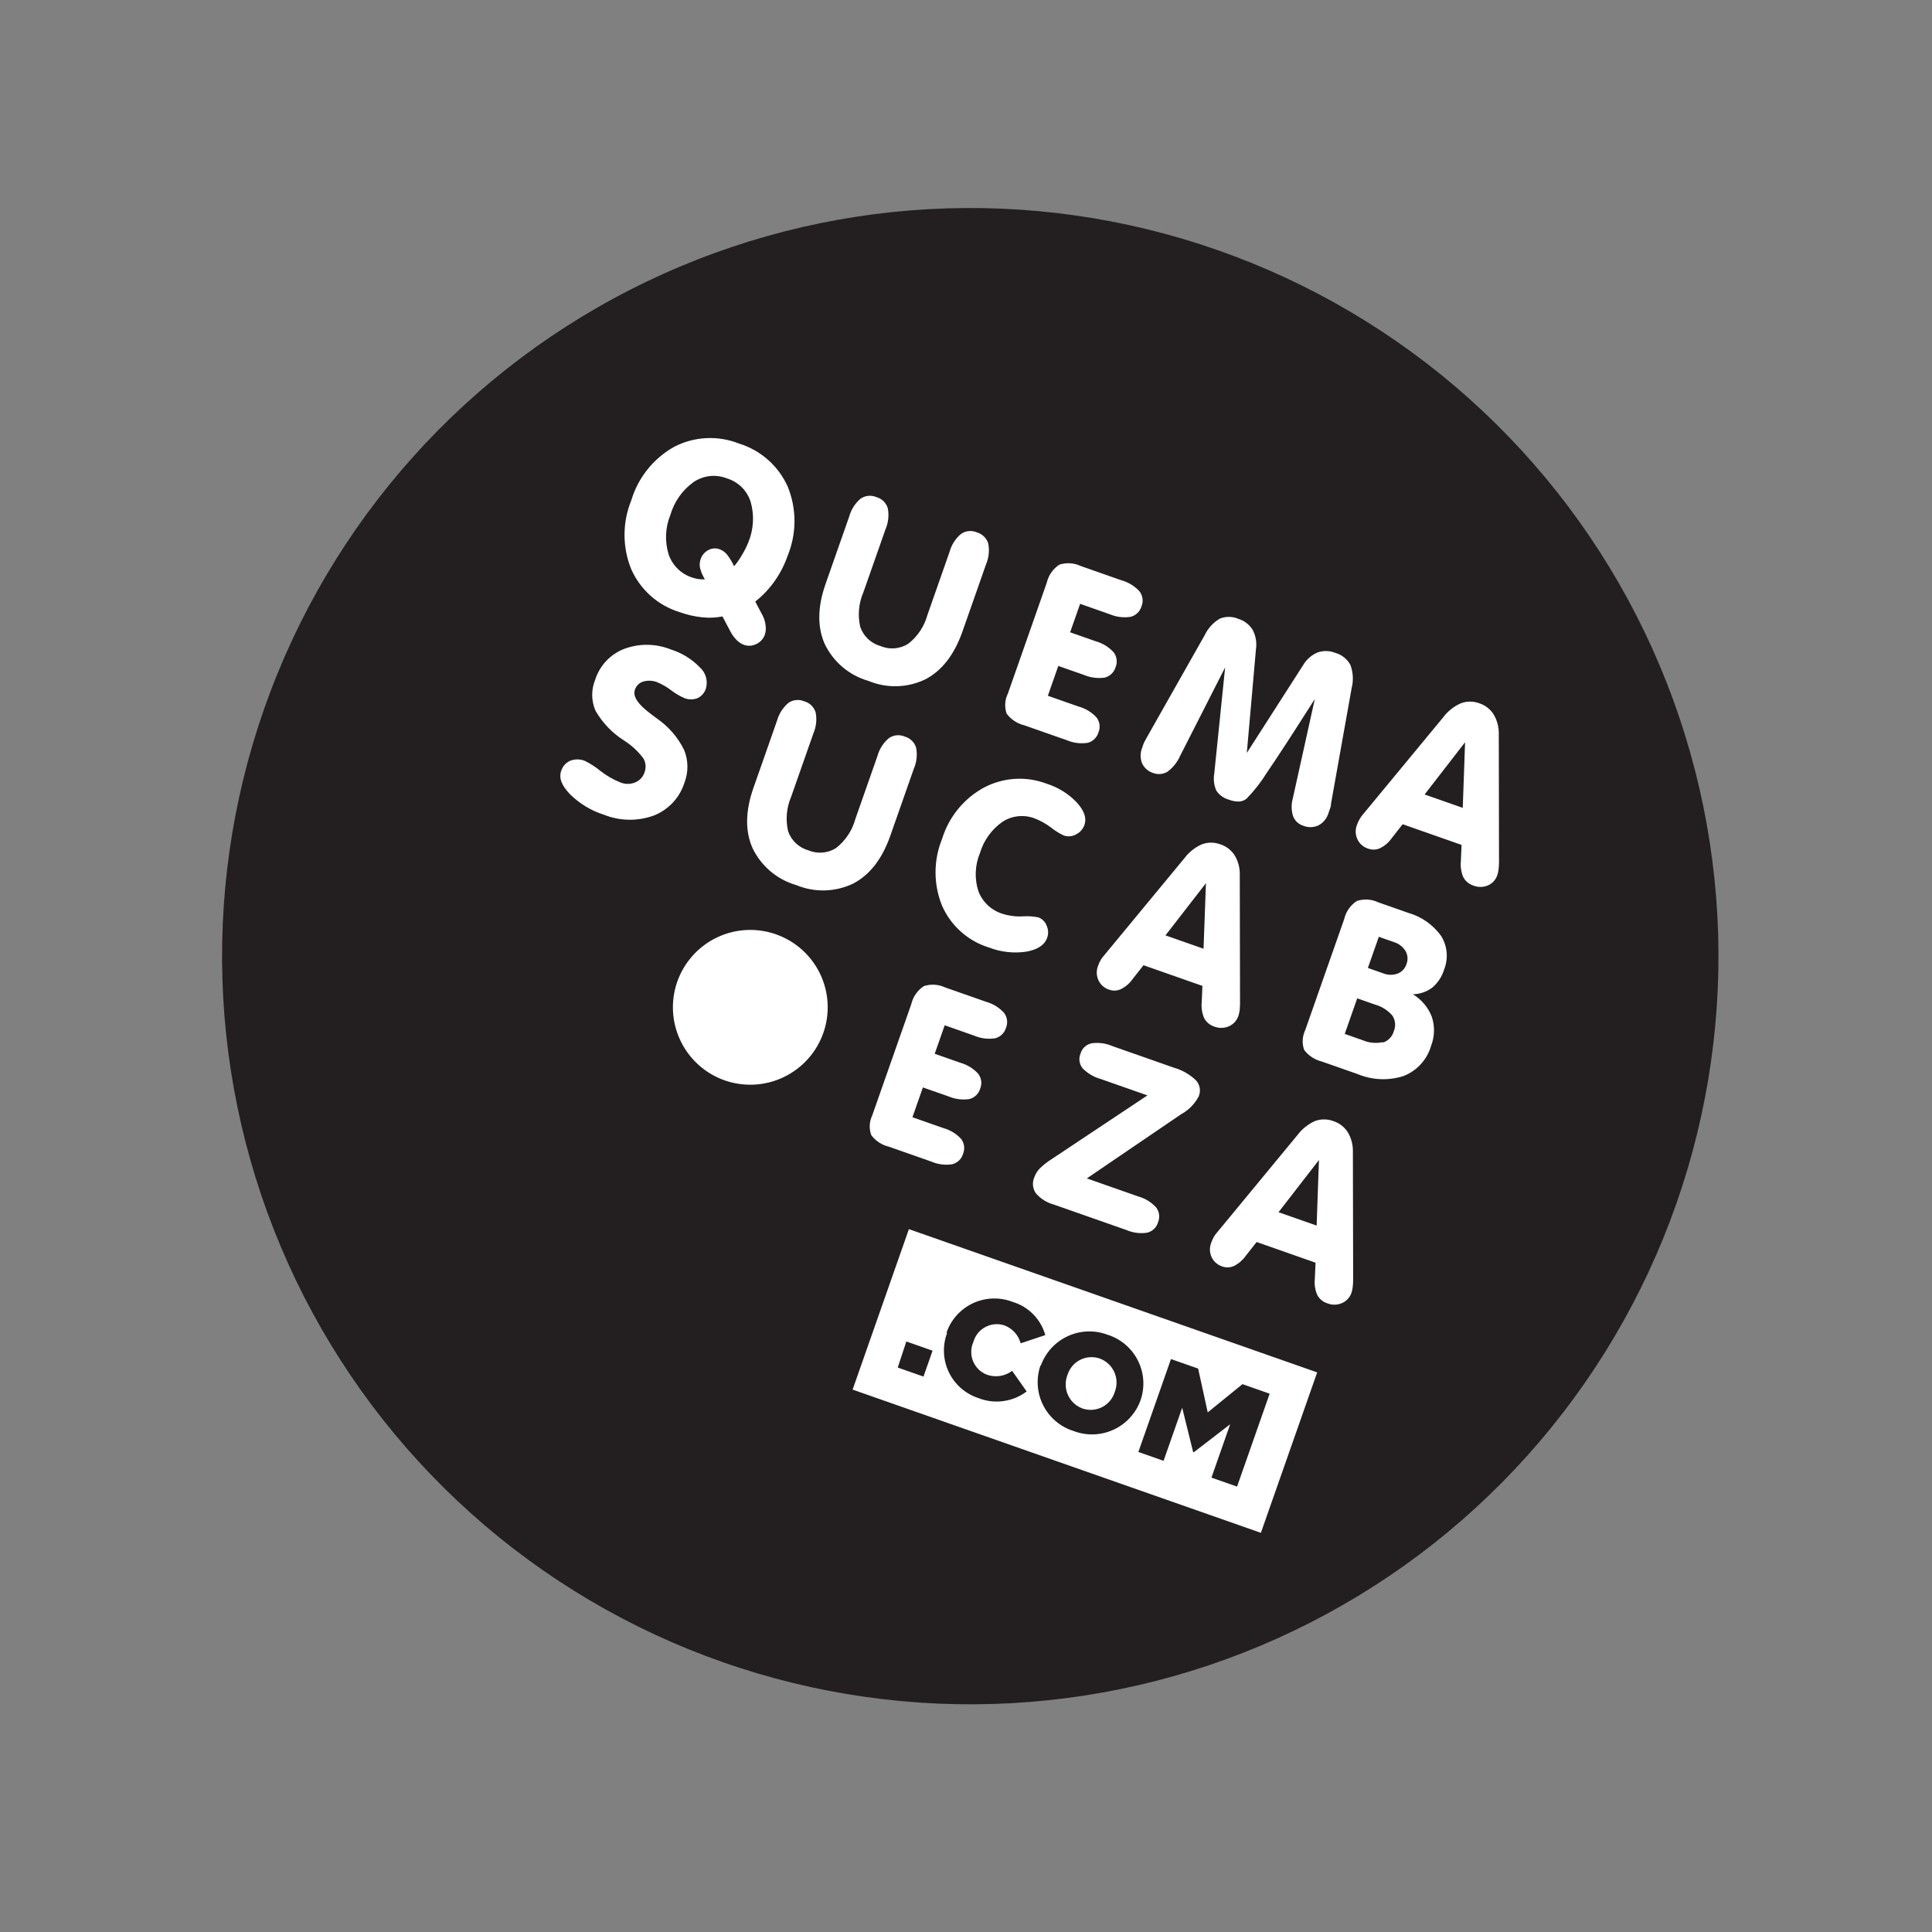 <svg width="87" height="87" viewBox="0 0 87 87" fill="none" xmlns="http://www.w3.org/2000/svg">
<rect x="0" y="0" width="87" height="87" fill="#808080" stroke="none"/>
<g id="Group 281">
<path id="Vector" d="M75.485 54.211C74.02 58.386 71.746 62.232 68.795 65.529C65.844 68.826 62.272 71.508 58.283 73.424C54.295 75.341 49.968 76.452 45.55 76.696C41.132 76.939 36.709 76.31 32.534 74.844C28.359 73.38 24.514 71.107 21.218 68.156C17.922 65.205 15.239 61.634 13.323 57.646C11.407 53.658 10.295 49.332 10.051 44.915C9.807 40.498 10.436 36.075 11.901 31.901C14.859 23.471 21.045 16.561 29.098 12.691C37.151 8.821 46.411 8.309 54.842 11.267C59.017 12.731 62.864 15.003 66.161 17.954C69.458 20.904 72.142 24.475 74.059 28.463C75.976 32.451 77.088 36.777 77.333 41.195C77.578 45.613 76.95 50.036 75.485 54.211Z" fill="#231F20"/>
<path id="Union" fill-rule="evenodd" clip-rule="evenodd" d="M34.011 27.089L34.348 27.729C34.419 27.868 34.462 28.019 34.476 28.174C34.497 28.309 34.485 28.446 34.443 28.576C34.411 28.669 34.361 28.755 34.295 28.827C34.23 28.9 34.15 28.959 34.06 29C33.975 29.044 33.882 29.07 33.786 29.077C33.69 29.084 33.594 29.07 33.503 29.038C33.38 28.992 33.267 28.92 33.175 28.826C33.065 28.716 32.972 28.59 32.899 28.452L32.534 27.759C32.233 27.819 31.924 27.831 31.618 27.797C31.276 27.762 30.941 27.686 30.618 27.569C30.134 27.423 29.686 27.173 29.307 26.838C28.928 26.502 28.626 26.088 28.422 25.625C28.022 24.635 28.024 23.528 28.425 22.539C28.73 21.514 29.421 20.648 30.352 20.124C30.801 19.89 31.295 19.755 31.801 19.73C32.307 19.704 32.812 19.788 33.283 19.975C33.767 20.125 34.213 20.376 34.591 20.712C34.97 21.049 35.272 21.463 35.477 21.925C35.877 22.915 35.876 24.02 35.475 25.009C35.332 25.423 35.132 25.816 34.879 26.174C34.635 26.519 34.343 26.827 34.011 27.089ZM33.057 25.499C33.195 25.336 33.317 25.161 33.421 24.975C33.53 24.798 33.623 24.612 33.699 24.418C33.938 23.841 33.974 23.202 33.804 22.602C33.726 22.352 33.588 22.124 33.401 21.94C33.215 21.756 32.987 21.619 32.736 21.543C32.493 21.447 32.23 21.41 31.969 21.438C31.709 21.466 31.459 21.556 31.241 21.702C30.733 22.064 30.362 22.587 30.188 23.186C29.958 23.749 29.93 24.374 30.106 24.956C30.189 25.204 30.33 25.428 30.515 25.611C30.701 25.794 30.928 25.93 31.177 26.009C31.266 26.04 31.358 26.062 31.451 26.076C31.548 26.09 31.645 26.094 31.742 26.088C31.644 25.929 31.57 25.757 31.523 25.576C31.497 25.446 31.505 25.311 31.548 25.185C31.606 25.007 31.73 24.859 31.895 24.771C31.974 24.728 32.06 24.703 32.149 24.697C32.238 24.691 32.328 24.704 32.411 24.736C32.535 24.783 32.645 24.862 32.731 24.963C32.861 25.128 32.97 25.308 33.057 25.499ZM40.394 30.901C39.952 30.913 39.511 30.831 39.102 30.66C38.676 30.538 38.281 30.326 37.943 30.04C37.604 29.753 37.33 29.399 37.138 28.999C36.799 28.233 36.813 27.329 37.179 26.286L38.241 23.259C38.327 22.947 38.504 22.668 38.749 22.458C38.852 22.386 38.973 22.342 39.098 22.329C39.223 22.316 39.35 22.336 39.465 22.385C39.587 22.419 39.698 22.483 39.788 22.571C39.877 22.659 39.943 22.769 39.979 22.89C40.039 23.207 40.003 23.535 39.876 23.832L38.877 26.677C38.666 27.168 38.617 27.713 38.738 28.233C38.81 28.439 38.93 28.625 39.09 28.775C39.249 28.925 39.442 29.034 39.652 29.094C39.853 29.177 40.071 29.212 40.287 29.194C40.504 29.176 40.713 29.106 40.897 28.991C41.319 28.662 41.623 28.206 41.764 27.69L42.762 24.845C42.847 24.533 43.026 24.254 43.273 24.045C43.376 23.973 43.495 23.929 43.62 23.916C43.745 23.903 43.871 23.922 43.986 23.972C44.108 24.006 44.219 24.07 44.309 24.158C44.4 24.247 44.467 24.356 44.503 24.477C44.563 24.794 44.527 25.122 44.4 25.419L43.337 28.447C42.969 29.489 42.414 30.203 41.671 30.59C41.272 30.783 40.837 30.889 40.394 30.901ZM46.129 32.662L48.036 33.331C48.333 33.458 48.66 33.499 48.98 33.45C49.095 33.42 49.201 33.361 49.286 33.278C49.372 33.195 49.434 33.091 49.466 32.976C49.511 32.867 49.527 32.748 49.511 32.631C49.496 32.514 49.451 32.403 49.38 32.309C49.161 32.071 48.879 31.9 48.567 31.815L47.186 31.331L47.657 29.988L48.808 30.392C49.104 30.517 49.429 30.559 49.748 30.513C49.863 30.484 49.969 30.426 50.054 30.343C50.14 30.261 50.203 30.158 50.236 30.044C50.281 29.934 50.297 29.814 50.282 29.696C50.266 29.578 50.22 29.466 50.148 29.372C49.93 29.134 49.65 28.963 49.339 28.876L48.189 28.473L48.639 27.191L49.972 27.659C50.268 27.785 50.594 27.826 50.913 27.776C51.028 27.748 51.133 27.69 51.218 27.608C51.304 27.527 51.367 27.424 51.4 27.311C51.447 27.199 51.464 27.077 51.449 26.957C51.433 26.838 51.386 26.724 51.312 26.628C51.095 26.391 50.816 26.22 50.507 26.134L48.668 25.488C48.366 25.346 48.021 25.325 47.703 25.427C47.416 25.616 47.213 25.908 47.136 26.243L45.383 31.241C45.315 31.379 45.275 31.53 45.267 31.684C45.258 31.838 45.279 31.992 45.331 32.137C45.527 32.4 45.81 32.586 46.129 32.662ZM52.245 34.855C52.13 34.863 52.015 34.845 51.909 34.802C51.805 34.767 51.709 34.712 51.627 34.639C51.545 34.566 51.478 34.478 51.431 34.379C51.339 34.148 51.342 33.89 51.438 33.661C51.459 33.587 51.485 33.515 51.515 33.444L51.542 33.393L51.542 33.393L51.542 33.392L51.542 33.392L51.542 33.392L51.542 33.392L51.542 33.392L51.542 33.392C51.577 33.327 51.614 33.257 51.656 33.184L54.252 28.596C54.398 28.29 54.632 28.034 54.924 27.86C55.056 27.806 55.197 27.778 55.339 27.779C55.482 27.779 55.623 27.808 55.754 27.864C56.026 27.944 56.26 28.122 56.41 28.364C56.55 28.631 56.602 28.937 56.557 29.236L56.145 33.906L58.672 29.967C58.821 29.709 59.047 29.506 59.319 29.385C59.581 29.29 59.869 29.295 60.127 29.398C60.272 29.438 60.408 29.507 60.525 29.601C60.643 29.694 60.74 29.811 60.81 29.944C60.935 30.277 60.955 30.641 60.866 30.985L59.934 36.207C59.938 36.288 59.913 36.358 59.889 36.425L59.826 36.605C59.792 36.724 59.735 36.835 59.657 36.931C59.58 37.028 59.483 37.108 59.374 37.166C59.267 37.216 59.152 37.243 59.034 37.247C58.917 37.25 58.8 37.229 58.691 37.185C58.586 37.153 58.491 37.098 58.411 37.024C58.331 36.95 58.269 36.858 58.229 36.757C58.145 36.494 58.142 36.212 58.218 35.947L59.208 31.476C58.206 33.053 57.485 34.161 57.044 34.801C56.785 35.22 56.481 35.609 56.137 35.962C56.041 36.041 55.923 36.088 55.799 36.095C55.645 36.097 55.492 36.069 55.349 36.013C55.113 35.951 54.908 35.805 54.773 35.602C54.668 35.366 54.635 35.104 54.678 34.849L55.169 30.055L53.14 34.043C53.014 34.325 52.818 34.57 52.57 34.753C52.471 34.812 52.36 34.846 52.245 34.855ZM61.618 38.218C61.791 38.28 61.982 38.271 62.149 38.193C62.354 38.092 62.531 37.941 62.662 37.754L63.163 37.116L65.816 38.047L65.784 38.784C65.76 39.028 65.798 39.274 65.893 39.499C65.99 39.681 66.154 39.817 66.35 39.879C66.562 39.963 66.799 39.959 67.008 39.869C67.109 39.824 67.198 39.759 67.271 39.677C67.343 39.595 67.398 39.499 67.43 39.394C67.456 39.317 67.473 39.238 67.481 39.157C67.491 39.067 67.499 38.962 67.502 38.84L67.492 33.047C67.498 32.74 67.419 32.438 67.261 32.174C67.113 31.937 66.886 31.759 66.621 31.672C66.351 31.569 66.053 31.568 65.783 31.67C65.472 31.806 65.2 32.021 64.996 32.293L61.349 36.706C61.298 36.768 61.253 36.834 61.215 36.904C61.17 36.983 61.132 37.066 61.103 37.153C61.063 37.255 61.045 37.365 61.049 37.476C61.053 37.586 61.079 37.694 61.126 37.794C61.173 37.895 61.242 37.986 61.327 38.059C61.411 38.132 61.511 38.186 61.618 38.218ZM65.974 33.424L65.869 36.378L64.152 35.776L65.974 33.424ZM55.821 45.509C55.81 45.589 55.792 45.668 55.767 45.745C55.732 45.85 55.676 45.946 55.602 46.027C55.527 46.108 55.437 46.173 55.335 46.217C55.127 46.306 54.892 46.31 54.68 46.228C54.583 46.197 54.492 46.147 54.414 46.081C54.336 46.016 54.272 45.935 54.224 45.845C54.127 45.62 54.089 45.374 54.115 45.13L54.146 44.396L51.493 43.465L50.992 44.102C50.86 44.289 50.683 44.439 50.479 44.541C50.311 44.62 50.119 44.629 49.945 44.566C49.84 44.533 49.744 44.478 49.661 44.406C49.579 44.334 49.513 44.245 49.466 44.146C49.419 44.046 49.393 43.938 49.389 43.828C49.385 43.718 49.403 43.608 49.443 43.505C49.472 43.419 49.509 43.335 49.552 43.255C49.59 43.185 49.636 43.119 49.689 43.059L53.336 38.645C53.54 38.372 53.812 38.157 54.124 38.019C54.394 37.919 54.691 37.922 54.96 38.024C55.226 38.111 55.453 38.287 55.602 38.523C55.759 38.787 55.838 39.09 55.828 39.398L55.84 45.188C55.837 45.309 55.832 45.416 55.821 45.509ZM54.305 39.77L52.483 42.121L54.197 42.722L54.305 39.77ZM64.501 44.47C64.747 44.26 64.928 43.984 65.025 43.675C65.124 43.429 65.165 43.163 65.144 42.899C65.122 42.635 65.039 42.379 64.9 42.153C64.537 41.645 64.012 41.275 63.411 41.105L62.066 40.633C61.764 40.489 61.419 40.467 61.101 40.571C60.813 40.759 60.609 41.051 60.531 41.386L58.777 46.384C58.71 46.523 58.671 46.674 58.663 46.828C58.654 46.982 58.677 47.136 58.729 47.281C58.926 47.541 59.208 47.725 59.525 47.802L61.127 48.364C61.789 48.642 62.529 48.673 63.212 48.451C63.506 48.334 63.77 48.152 63.983 47.918C64.196 47.684 64.353 47.405 64.441 47.101C64.605 46.683 64.618 46.221 64.479 45.794C64.316 45.368 64.015 45.009 63.624 44.774C63.941 44.767 64.248 44.66 64.501 44.47ZM62.09 42.185L62.756 42.419C62.978 42.483 63.168 42.627 63.291 42.822C63.343 42.912 63.374 43.013 63.381 43.116C63.389 43.22 63.372 43.324 63.333 43.42C63.302 43.515 63.251 43.602 63.182 43.675C63.114 43.748 63.03 43.805 62.937 43.842C62.724 43.919 62.492 43.914 62.283 43.829L61.597 43.588L62.09 42.185ZM62.272 46.927C61.971 46.994 61.656 46.966 61.372 46.845L60.555 46.558L61.117 44.956L61.905 45.233C62.214 45.316 62.49 45.489 62.699 45.731C62.767 45.834 62.809 45.952 62.821 46.076C62.832 46.199 62.813 46.323 62.764 46.437C62.73 46.558 62.667 46.669 62.58 46.759C62.492 46.849 62.383 46.916 62.263 46.952L62.272 46.927ZM43.413 51.611C43.428 51.728 43.413 51.847 43.368 51.956C43.335 52.071 43.273 52.175 43.187 52.258C43.101 52.34 42.994 52.399 42.879 52.428C42.559 52.477 42.232 52.435 41.935 52.306L40.029 51.637C39.711 51.562 39.429 51.378 39.233 51.116C39.181 50.971 39.158 50.817 39.166 50.663C39.175 50.509 39.214 50.358 39.281 50.219L41.035 45.221C41.112 44.886 41.315 44.594 41.602 44.405C41.919 44.302 42.265 44.324 42.566 44.467L44.406 45.112C44.715 45.198 44.994 45.37 45.211 45.607C45.285 45.702 45.332 45.816 45.347 45.936C45.363 46.056 45.346 46.178 45.299 46.289C45.265 46.402 45.203 46.505 45.117 46.587C45.032 46.669 44.926 46.726 44.811 46.755C44.493 46.804 44.167 46.764 43.87 46.637L42.541 46.17L42.091 47.452L43.241 47.856C43.552 47.942 43.832 48.114 44.05 48.352C44.122 48.446 44.168 48.558 44.184 48.676C44.199 48.794 44.183 48.913 44.138 49.023C44.105 49.137 44.042 49.241 43.956 49.323C43.871 49.405 43.765 49.464 43.65 49.492C43.331 49.539 43.006 49.497 42.71 49.371L41.559 48.968L41.088 50.31L42.469 50.795C42.781 50.879 43.063 51.05 43.282 51.288C43.353 51.383 43.398 51.494 43.413 51.611ZM46.803 52.635C46.702 52.745 46.625 52.875 46.576 53.016C46.526 53.131 46.506 53.257 46.517 53.382C46.529 53.506 46.572 53.626 46.642 53.73C46.851 53.975 47.129 54.152 47.439 54.237L50.72 55.388C51.016 55.516 51.342 55.558 51.66 55.509C51.776 55.48 51.882 55.422 51.968 55.339C52.054 55.256 52.117 55.151 52.15 55.037C52.194 54.927 52.209 54.808 52.194 54.691C52.178 54.574 52.132 54.462 52.06 54.368C51.842 54.132 51.562 53.961 51.251 53.876L48.941 53.065L53.148 50.202L53.195 50.171C53.53 49.987 53.804 49.707 53.981 49.367C54.031 49.247 54.046 49.114 54.023 48.985C53.999 48.856 53.94 48.737 53.85 48.642C53.569 48.375 53.227 48.181 52.854 48.076L50.079 47.102C49.784 46.976 49.46 46.935 49.143 46.983C49.029 47.009 48.924 47.065 48.839 47.145C48.754 47.225 48.692 47.327 48.659 47.439C48.612 47.546 48.596 47.664 48.611 47.78C48.626 47.896 48.672 48.006 48.744 48.099C48.967 48.331 49.248 48.5 49.559 48.586L51.67 49.327L47.379 52.182C47.171 52.312 46.977 52.463 46.803 52.635ZM60.934 57.652C60.933 57.759 60.925 57.865 60.912 57.971C60.903 58.057 60.884 58.141 60.856 58.222C60.821 58.324 60.765 58.417 60.691 58.496C60.618 58.575 60.529 58.638 60.429 58.68C60.326 58.725 60.214 58.749 60.101 58.751C59.988 58.753 59.876 58.732 59.771 58.69C59.674 58.66 59.584 58.611 59.506 58.546C59.428 58.481 59.364 58.401 59.317 58.312C59.22 58.087 59.182 57.84 59.208 57.597L59.24 56.86L56.587 55.929L56.086 56.566C55.954 56.752 55.777 56.903 55.573 57.005C55.406 57.084 55.215 57.093 55.042 57.031C54.937 56.998 54.839 56.944 54.757 56.871C54.673 56.799 54.606 56.71 54.56 56.61C54.514 56.51 54.488 56.402 54.485 56.292C54.481 56.182 54.5 56.072 54.54 55.97C54.569 55.883 54.606 55.8 54.649 55.72C54.686 55.649 54.732 55.583 54.786 55.523L58.429 51.109C58.634 50.837 58.904 50.621 59.215 50.481C59.486 50.382 59.784 50.385 60.054 50.488C60.319 50.576 60.546 50.754 60.695 50.99C60.851 51.253 60.93 51.555 60.922 51.861L60.934 57.652ZM59.394 52.236L57.573 54.587L59.29 55.189L59.394 52.236ZM29.6 32.368L29.292 32.137C28.722 31.711 28.487 31.355 28.59 31.06C28.618 30.973 28.667 30.893 28.732 30.829C28.797 30.765 28.877 30.718 28.965 30.691C29.175 30.63 29.401 30.642 29.604 30.725C29.823 30.817 30.029 30.936 30.217 31.08C30.4 31.222 30.601 31.34 30.813 31.433C31.006 31.513 31.223 31.514 31.416 31.436C31.507 31.393 31.587 31.331 31.651 31.254C31.716 31.178 31.764 31.088 31.792 30.992C31.838 30.823 31.836 30.644 31.786 30.476C31.735 30.308 31.638 30.158 31.506 30.043C31.146 29.672 30.699 29.398 30.206 29.245C29.53 28.974 28.778 28.967 28.097 29.224C27.792 29.344 27.517 29.531 27.293 29.77C27.069 30.01 26.901 30.296 26.802 30.609C26.711 30.831 26.665 31.069 26.667 31.309C26.67 31.549 26.72 31.786 26.816 32.006C27.133 32.555 27.579 33.018 28.116 33.355C28.449 33.568 28.74 33.839 28.976 34.157C29.03 34.251 29.062 34.357 29.07 34.465C29.078 34.574 29.061 34.683 29.022 34.785C28.989 34.885 28.934 34.977 28.863 35.054C28.791 35.131 28.703 35.192 28.605 35.232C28.396 35.319 28.162 35.321 27.951 35.24C27.622 35.11 27.313 34.933 27.035 34.714C26.82 34.537 26.586 34.386 26.337 34.263C26.125 34.177 25.889 34.175 25.676 34.258C25.579 34.301 25.493 34.364 25.423 34.443C25.353 34.522 25.301 34.616 25.27 34.717C25.158 35.037 25.292 35.372 25.666 35.763C26.093 36.187 26.615 36.503 27.189 36.685C27.909 36.976 28.712 36.99 29.442 36.724C29.768 36.596 30.06 36.397 30.299 36.142C30.537 35.886 30.716 35.58 30.821 35.247C31.005 34.771 31 34.242 30.806 33.77C30.529 33.208 30.114 32.725 29.6 32.368ZM37.148 40.096C36.706 40.108 36.266 40.027 35.858 39.857C35.431 39.734 35.035 39.523 34.696 39.236C34.357 38.95 34.082 38.595 33.889 38.195C33.549 37.428 33.562 36.523 33.928 35.481L34.989 32.456C35.076 32.143 35.254 31.864 35.501 31.653C35.604 31.581 35.724 31.536 35.85 31.524C35.975 31.511 36.102 31.531 36.217 31.581C36.339 31.614 36.45 31.678 36.539 31.767C36.629 31.855 36.695 31.964 36.731 32.085C36.791 32.404 36.755 32.733 36.626 33.031L35.629 35.872C35.417 36.364 35.368 36.91 35.489 37.432C35.561 37.638 35.681 37.824 35.84 37.974C36 38.124 36.193 38.233 36.403 38.292C36.604 38.376 36.822 38.41 37.038 38.392C37.255 38.375 37.464 38.305 37.648 38.189C38.07 37.859 38.375 37.402 38.516 36.885L39.513 34.043C39.598 33.73 39.777 33.45 40.025 33.241C40.128 33.169 40.247 33.124 40.372 33.111C40.497 33.098 40.623 33.118 40.738 33.167C40.86 33.201 40.972 33.265 41.062 33.353C41.153 33.441 41.219 33.551 41.255 33.672C41.316 33.991 41.279 34.32 41.15 34.618L40.089 37.642C39.721 38.684 39.166 39.398 38.423 39.786C38.025 39.978 37.59 40.083 37.148 40.096ZM46.216 42.854C46.722 42.765 47.04 42.556 47.154 42.23C47.187 42.141 47.201 42.046 47.197 41.951C47.192 41.856 47.169 41.763 47.129 41.677C47.097 41.593 47.048 41.517 46.984 41.454C46.921 41.391 46.845 41.342 46.761 41.311C46.529 41.264 46.293 41.248 46.057 41.265C45.747 41.282 45.437 41.242 45.141 41.149C44.895 41.072 44.67 40.941 44.482 40.765C44.295 40.589 44.15 40.373 44.058 40.132C43.877 39.573 43.9 38.968 44.125 38.425C44.293 37.849 44.653 37.348 45.145 37.005C45.358 36.867 45.601 36.781 45.854 36.756C46.107 36.73 46.363 36.765 46.6 36.857C46.863 36.959 47.11 37.098 47.333 37.269C47.51 37.409 47.702 37.529 47.907 37.625C47.997 37.655 48.093 37.667 48.187 37.658C48.282 37.649 48.374 37.62 48.457 37.573C48.546 37.53 48.624 37.469 48.689 37.395C48.754 37.321 48.804 37.234 48.836 37.141C48.939 36.846 48.828 36.516 48.503 36.15C48.129 35.752 47.659 35.457 47.138 35.293C46.682 35.119 46.195 35.044 45.708 35.073C45.222 35.102 44.747 35.235 44.315 35.462C43.404 35.956 42.724 36.789 42.422 37.78C42.03 38.744 42.03 39.822 42.422 40.785C42.618 41.233 42.909 41.633 43.275 41.958C43.64 42.283 44.071 42.526 44.539 42.669C45.072 42.874 45.65 42.938 46.216 42.854ZM33.596 41.88C34.053 41.855 34.51 41.921 34.942 42.073C35.814 42.379 36.529 43.018 36.929 43.851C37.329 44.684 37.382 45.642 37.076 46.513C36.77 47.386 36.13 48.1 35.297 48.501C34.465 48.902 33.507 48.956 32.634 48.651C31.762 48.344 31.046 47.704 30.646 46.87C30.245 46.037 30.192 45.078 30.498 44.205C30.65 43.773 30.885 43.376 31.191 43.035C31.496 42.694 31.866 42.416 32.278 42.218C32.691 42.02 33.139 41.905 33.596 41.88ZM48.743 63.425C48.887 63.475 49.04 63.495 49.193 63.485C49.345 63.474 49.494 63.433 49.63 63.364C49.766 63.294 49.887 63.197 49.984 63.08C50.082 62.962 50.155 62.826 50.199 62.68C50.255 62.536 50.282 62.384 50.279 62.23C50.275 62.076 50.241 61.925 50.178 61.784C50.114 61.644 50.024 61.518 49.911 61.413C49.798 61.309 49.666 61.228 49.521 61.175C49.377 61.126 49.225 61.105 49.073 61.116C48.921 61.127 48.773 61.168 48.637 61.237C48.501 61.307 48.381 61.403 48.284 61.52C48.186 61.637 48.113 61.772 48.069 61.918C48.013 62.061 47.986 62.214 47.989 62.367C47.992 62.521 48.026 62.673 48.089 62.813C48.152 62.953 48.242 63.08 48.354 63.185C48.466 63.29 48.599 63.371 48.743 63.425ZM56.779 69.025L38.394 62.575L40.929 55.349L59.314 61.8L56.779 69.025ZM53.954 61.629L52.73 61.2L51.262 65.384L52.397 65.782L53.235 63.392L53.729 65.39L53.755 65.399L55.396 64.136L54.553 66.539L55.706 66.943L57.174 62.759L55.95 62.33L54.385 63.601L53.954 61.629ZM47.343 60.709C47.135 60.937 46.974 61.203 46.87 61.493L46.854 61.487C46.753 61.778 46.712 62.087 46.732 62.394C46.752 62.701 46.834 63.001 46.973 63.276C47.111 63.551 47.303 63.795 47.538 63.995C47.772 64.194 48.044 64.345 48.338 64.437C48.627 64.549 48.935 64.601 49.245 64.592C49.554 64.582 49.859 64.511 50.14 64.382C50.422 64.253 50.675 64.07 50.884 63.841C51.094 63.613 51.255 63.346 51.36 63.054C51.461 62.763 51.502 62.455 51.482 62.148C51.462 61.841 51.38 61.541 51.241 61.266C51.103 60.991 50.911 60.746 50.676 60.547C50.442 60.347 50.17 60.197 49.876 60.105C49.588 59.996 49.281 59.945 48.973 59.956C48.665 59.968 48.362 60.04 48.082 60.169C47.802 60.298 47.551 60.482 47.343 60.709ZM43.088 59.221C42.883 59.448 42.725 59.714 42.625 60.004L42.647 60.033C42.541 60.316 42.494 60.618 42.508 60.92C42.522 61.222 42.596 61.518 42.727 61.79C42.858 62.063 43.042 62.306 43.269 62.506C43.496 62.706 43.761 62.858 44.047 62.953C44.406 63.097 44.795 63.145 45.178 63.093C45.561 63.042 45.924 62.892 46.231 62.658L45.578 61.731C45.417 61.852 45.228 61.931 45.029 61.961C44.83 61.991 44.627 61.971 44.438 61.903C44.299 61.849 44.172 61.768 44.066 61.664C43.96 61.56 43.876 61.436 43.819 61.298C43.762 61.161 43.734 61.014 43.736 60.865C43.738 60.716 43.77 60.57 43.83 60.434C43.87 60.292 43.937 60.159 44.029 60.043C44.12 59.928 44.234 59.832 44.364 59.762C44.493 59.691 44.636 59.648 44.782 59.633C44.929 59.619 45.077 59.635 45.218 59.679C45.398 59.745 45.559 59.853 45.689 59.994C45.819 60.136 45.912 60.306 45.962 60.491L47.071 60.121C46.972 59.768 46.785 59.446 46.528 59.185C46.271 58.923 45.953 58.731 45.602 58.626C45.316 58.516 45.011 58.463 44.705 58.473C44.399 58.483 44.098 58.554 43.821 58.682C43.543 58.811 43.294 58.994 43.088 59.221ZM41.995 60.823L40.813 60.408L40.426 61.582L41.586 61.989L41.995 60.823Z" fill="white"/>
</g>
</svg>
